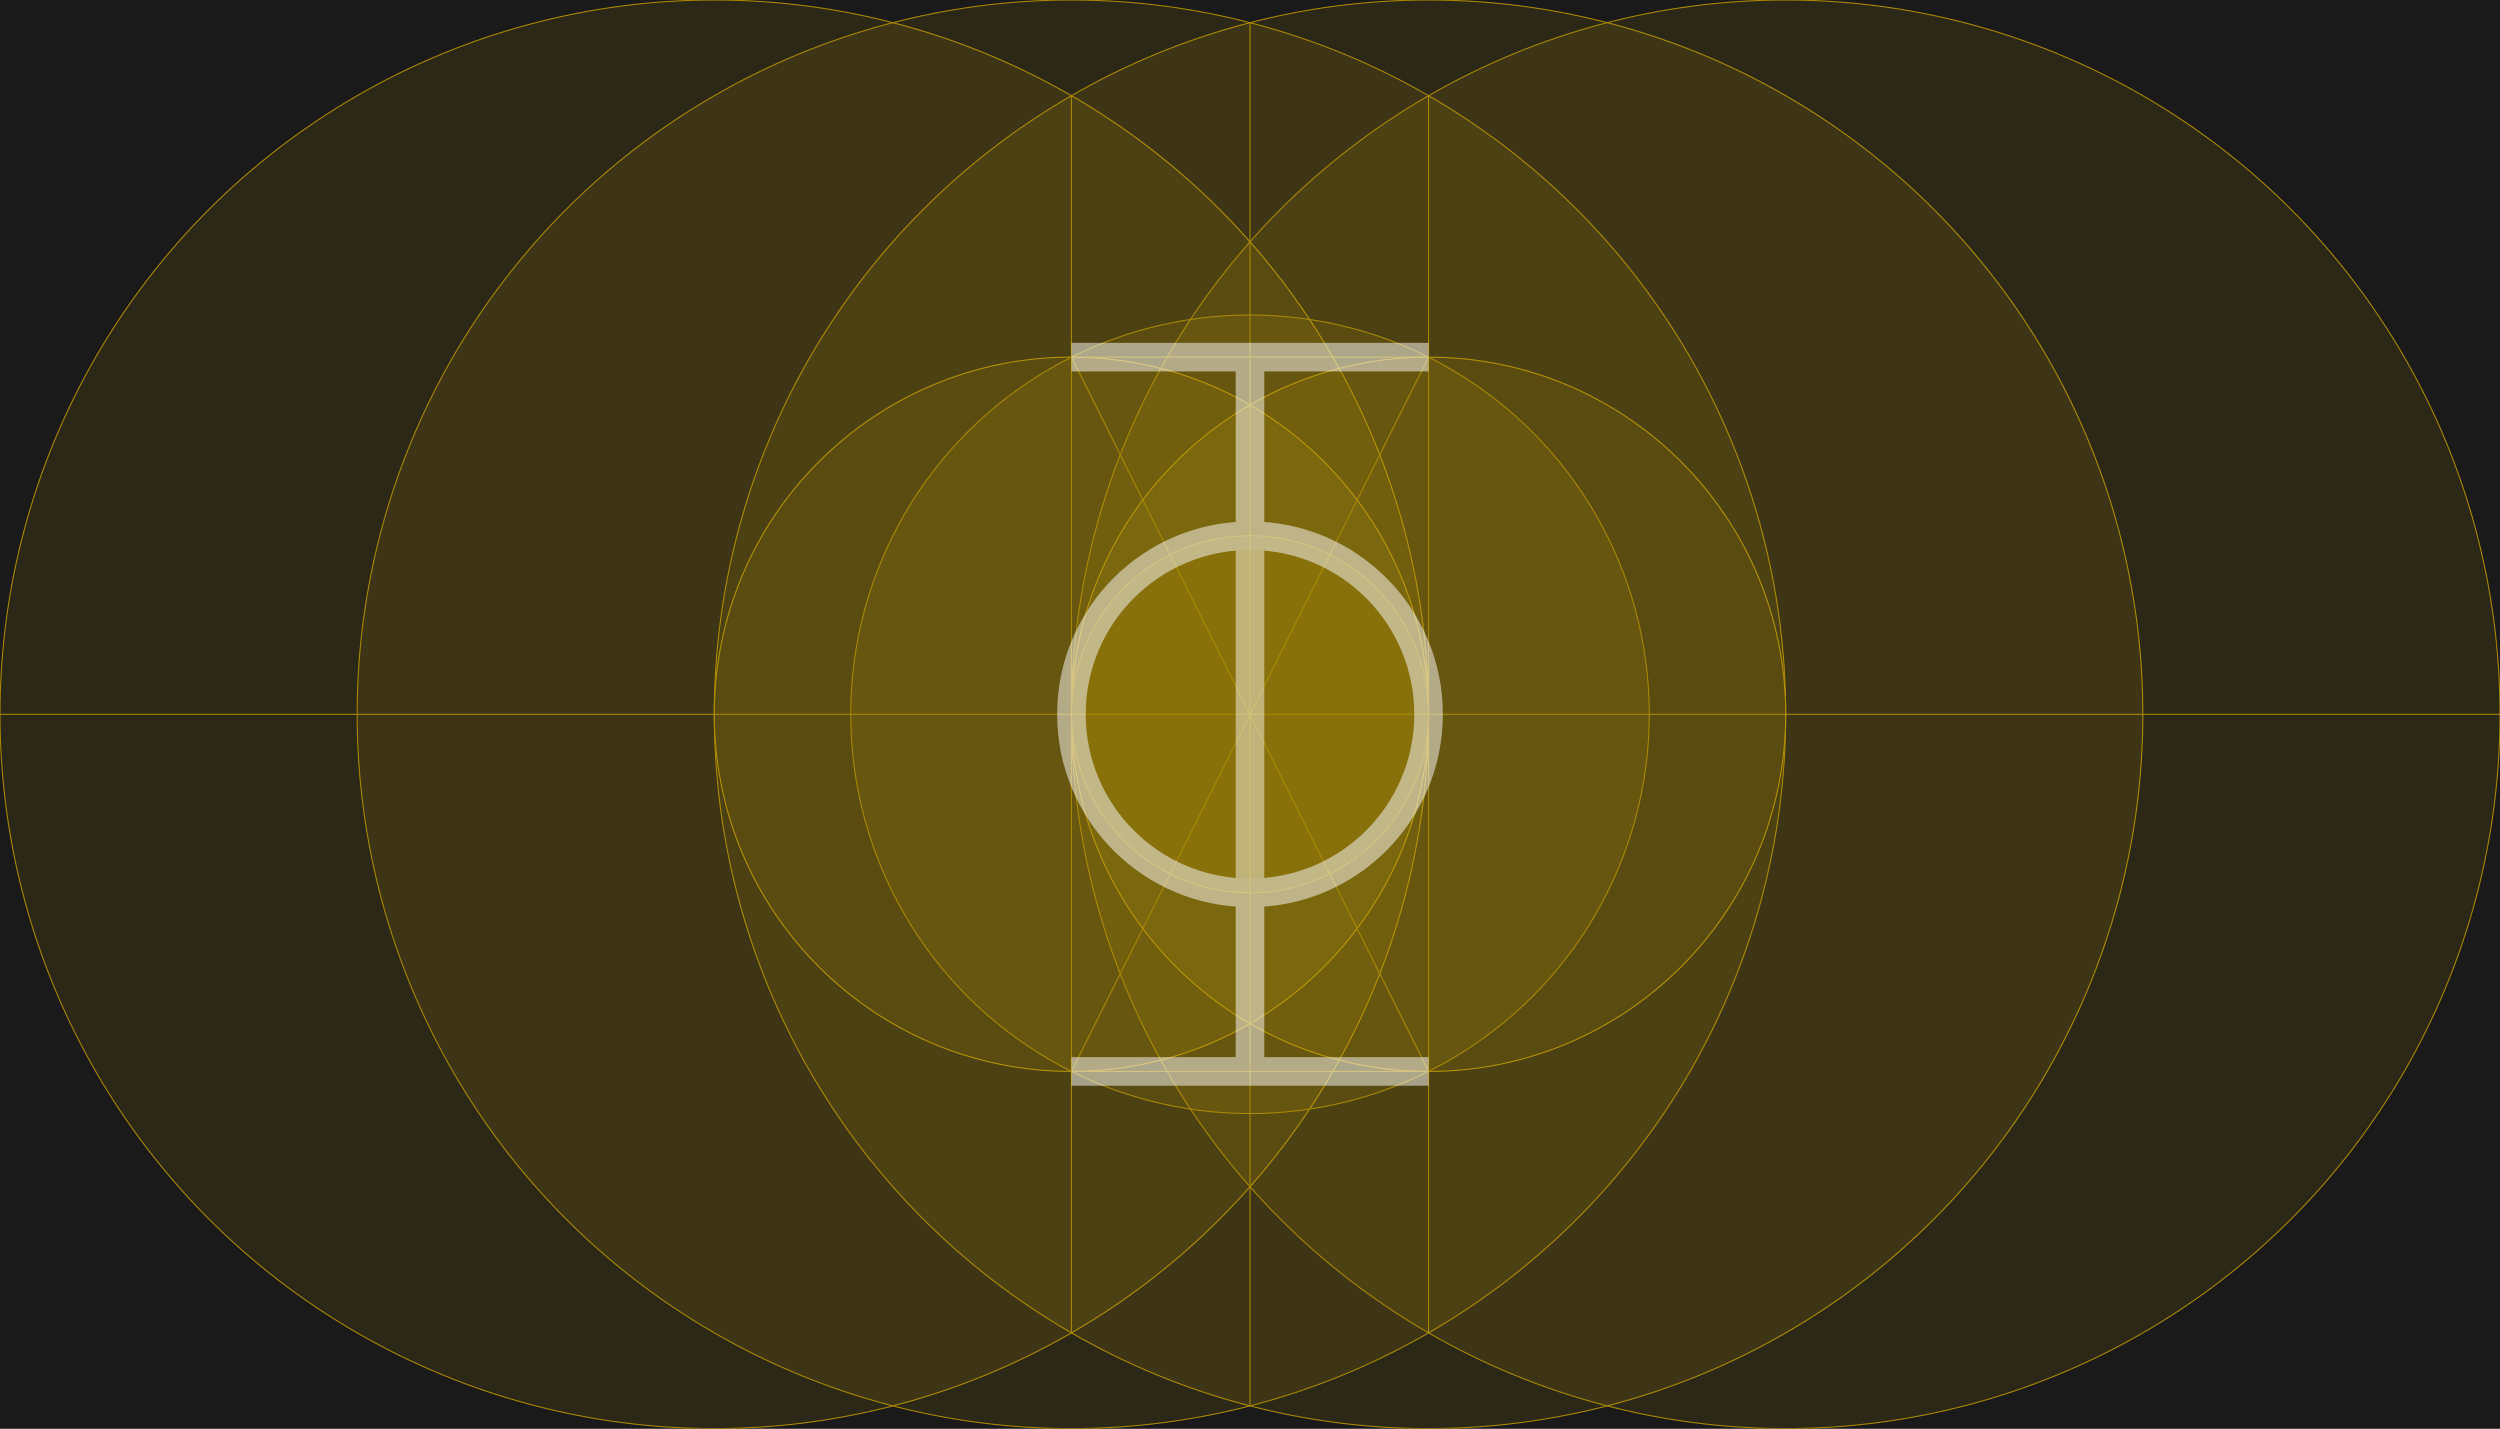 <?xml version="1.0" encoding="UTF-8" standalone="no"?>
<svg
   xmlns:lc="http://www.librecad.org"
   xmlns:dc="http://purl.org/dc/elements/1.1/"
   xmlns:cc="http://creativecommons.org/ns#"
   xmlns:rdf="http://www.w3.org/1999/02/22-rdf-syntax-ns#"
   xmlns:svg="http://www.w3.org/2000/svg"
   xmlns="http://www.w3.org/2000/svg"
   xmlns:sodipodi="http://sodipodi.sourceforge.net/DTD/sodipodi-0.dtd"
   xmlns:inkscape="http://www.inkscape.org/namespaces/inkscape"
   width="700"
   height="400"
   viewBox="0 0 7 4"
   version="1.1"
   id="svg124"
   sodipodi:docname="logo.svg"
   inkscape:version="0.92.3 (2405546, 2018-03-11)"
   inkscape:export-filename="/media/sf_phi/_PROJECTS/phi/graphics/phi-logo.svg.png"
   inkscape:export-xdpi="259.12"
   inkscape:export-ydpi="259.12">
  <rect x="0" y="0" width="7" height="4" fill="#333333" stroke="none"/>
  <defs
     id="defs128" />
  <sodipodi:namedview
     pagecolor="#ffffff"
     bordercolor="#666666"
     borderopacity="1"
     objecttolerance="10"
     gridtolerance="10"
     guidetolerance="10"
     inkscape:pageopacity="0"
     inkscape:pageshadow="2"
     inkscape:window-width="1440"
     inkscape:window-height="832"
     id="namedview126"
     showgrid="false"
     showguides="false"
     inkscape:snap-intersection-paths="true"
     inkscape:zoom="1.9911917"
     inkscape:cx="349.73927"
     inkscape:cy="199.85101"
     inkscape:window-x="0"
     inkscape:window-y="32"
     inkscape:window-maximized="1"
     inkscape:current-layer="layer3"
     showborder="false" />
  <g
     inkscape:groupmode="layer"
     id="layer3"
     inkscape:label="bg">
    <rect
       style="opacity:1;fill:#1a1a1a;fill-opacity:0.954;stroke:#ffffff;stroke-width:0.003;stroke-miterlimit:4;stroke-dasharray:none;stroke-opacity:1"
       id="rect1566"
       width="8.283"
       height="4.728"
       x="-0.642"
       y="-0.364" />
  </g>
  <g
     inkscape:groupmode="layer"
     id="layer2"
     inkscape:label="graphics"
     style="display:inline">
    <g
       lc:layername="circles"
       lc:is_locked="false"
       lc:is_construction="false"
       id="g18"
       style="fill:#d4aa00;fill-opacity:0.1;stroke:#aa8800;stroke-width:0.003;stroke-miterlimit:4;stroke-dasharray:none">
      <circle
         cx="3"
         cy="2"
         r="1"
         id="circle2"
         style="fill:#d4aa00;fill-opacity:0.1;stroke:#aa8800;stroke-width:0.003;stroke-miterlimit:4;stroke-dasharray:none" />
      <circle
         cx="4"
         cy="2"
         r="1"
         id="circle4"
         style="fill:#d4aa00;fill-opacity:0.1;stroke:#aa8800;stroke-width:0.003;stroke-miterlimit:4;stroke-dasharray:none" />
      <circle
         cx="2"
         cy="2"
         r="2"
         id="circle6"
         style="fill:#d4aa00;fill-opacity:0.1;stroke:#aa8800;stroke-width:0.003;stroke-miterlimit:4;stroke-dasharray:none" />
      <circle
         cx="4"
         cy="2"
         r="2"
         id="circle8"
         style="fill:#d4aa00;fill-opacity:0.1;stroke:#aa8800;stroke-width:0.003;stroke-miterlimit:4;stroke-dasharray:none" />
      <circle
         cx="3"
         cy="2"
         r="2"
         id="circle10"
         style="fill:#d4aa00;fill-opacity:0.1;stroke:#aa8800;stroke-width:0.003;stroke-miterlimit:4;stroke-dasharray:none" />
      <circle
         cx="5"
         cy="2"
         r="2"
         id="circle12"
         style="opacity:1;fill:#d4aa00;fill-opacity:0.1;stroke:#aa8800;stroke-width:0.003;stroke-miterlimit:4;stroke-dasharray:none" />
      <circle
         cx="3.5"
         cy="2"
         r="1.118"
         id="circle14"
         style="fill:#d4aa00;fill-opacity:0.1;stroke:#aa8800;stroke-width:0.003;stroke-miterlimit:4;stroke-dasharray:none" />
      <circle
         cx="3.5"
         cy="2"
         r="0.5"
         id="circle16"
         style="fill:#d4aa00;fill-opacity:0.1;stroke:#aa8800;stroke-width:0.003;stroke-miterlimit:4;stroke-dasharray:none" />
    </g>
    <g
       lc:layername="lines"
       lc:is_locked="false"
       lc:is_construction="true"
       id="g40"
       style="fill:#d4aa00;fill-opacity:0.1;stroke:#aa8800;stroke-width:0.003;stroke-miterlimit:4;stroke-dasharray:none">
      <line
         x1="-0.005"
         y1="2"
         x2="7"
         y2="2"
         id="line20"
         style="fill:#d4aa00;fill-opacity:0.1;stroke:#aa8800;stroke-width:0.003;stroke-miterlimit:4;stroke-dasharray:none" />
      <line
         x1="3.5"
         y1="0.064"
         x2="3.5"
         y2="3.936"
         id="line26"
         style="fill:#d4aa00;fill-opacity:0.1;stroke:#aa8800;stroke-width:0.003;stroke-miterlimit:4;stroke-dasharray:none" />
      <line
         x1="3"
         y1="0.268"
         x2="3"
         y2="3.732"
         id="line28"
         style="fill:#d4aa00;fill-opacity:0.1;stroke:#aa8800;stroke-width:0.003;stroke-miterlimit:4;stroke-dasharray:none" />
      <line
         x1="4"
         y1="0.268"
         x2="4"
         y2="3.732"
         id="line30"
         style="fill:#d4aa00;fill-opacity:0.1;stroke:#aa8800;stroke-width:0.003;stroke-miterlimit:4;stroke-dasharray:none" />
      <line
         x1="3"
         y1="1"
         x2="4"
         y2="1"
         id="line32"
         style="fill:#d4aa00;fill-opacity:0.1;stroke:#aa8800;stroke-width:0.003;stroke-miterlimit:4;stroke-dasharray:none" />
      <line
         x1="3"
         y1="3"
         x2="4"
         y2="3"
         id="line34"
         style="fill:#d4aa00;fill-opacity:0.1;stroke:#aa8800;stroke-width:0.003;stroke-miterlimit:4;stroke-dasharray:none" />
      <line
         x1="4"
         y1="1"
         x2="3"
         y2="3"
         id="line36"
         style="fill:#d4aa00;fill-opacity:0.1;stroke:#aa8800;stroke-width:0.003;stroke-miterlimit:4;stroke-dasharray:none" />
      <line
         x1="3"
         y1="1"
         x2="4"
         y2="3"
         id="line38"
         style="fill:#d4aa00;fill-opacity:0.1;stroke:#aa8800;stroke-width:0.003;stroke-miterlimit:4;stroke-dasharray:none" />
    </g>
  </g>
  <g
     inkscape:groupmode="layer"
     id="layer1"
     inkscape:label="symbol"
     style="display:inline;opacity:0.506">
    <path
       style="display:inline;fill:none;stroke:#ffffff;stroke-width:0.08;stroke-linecap:butt;stroke-linejoin:miter;stroke-miterlimit:4;stroke-dasharray:none;stroke-opacity:1"
       d="M 3,1 H 4"
       id="path1502"
       inkscape:connector-curvature="0" />
    <path
       style="fill:none;stroke:#ffffff;stroke-width:0.08;stroke-linecap:butt;stroke-linejoin:miter;stroke-opacity:1;stroke-miterlimit:4;stroke-dasharray:none"
       d="M 3,3 H 4"
       id="path1505"
       inkscape:connector-curvature="0" />
    <path
       style="fill:none;stroke:#ffffff;stroke-width:0.08;stroke-linecap:butt;stroke-linejoin:miter;stroke-opacity:1;stroke-miterlimit:4;stroke-dasharray:none"
       d="M 3.5,1 V 3"
       id="path1507"
       inkscape:connector-curvature="0" />
    <circle
       style="fill:#d4aa00;fill-opacity:0.1;stroke:#ffffff;stroke-width:0.08;stroke-miterlimit:4;stroke-dasharray:none"
       id="circle1509"
       r="0.5"
       cy="2"
       cx="3.5" />
  </g>
</svg>
